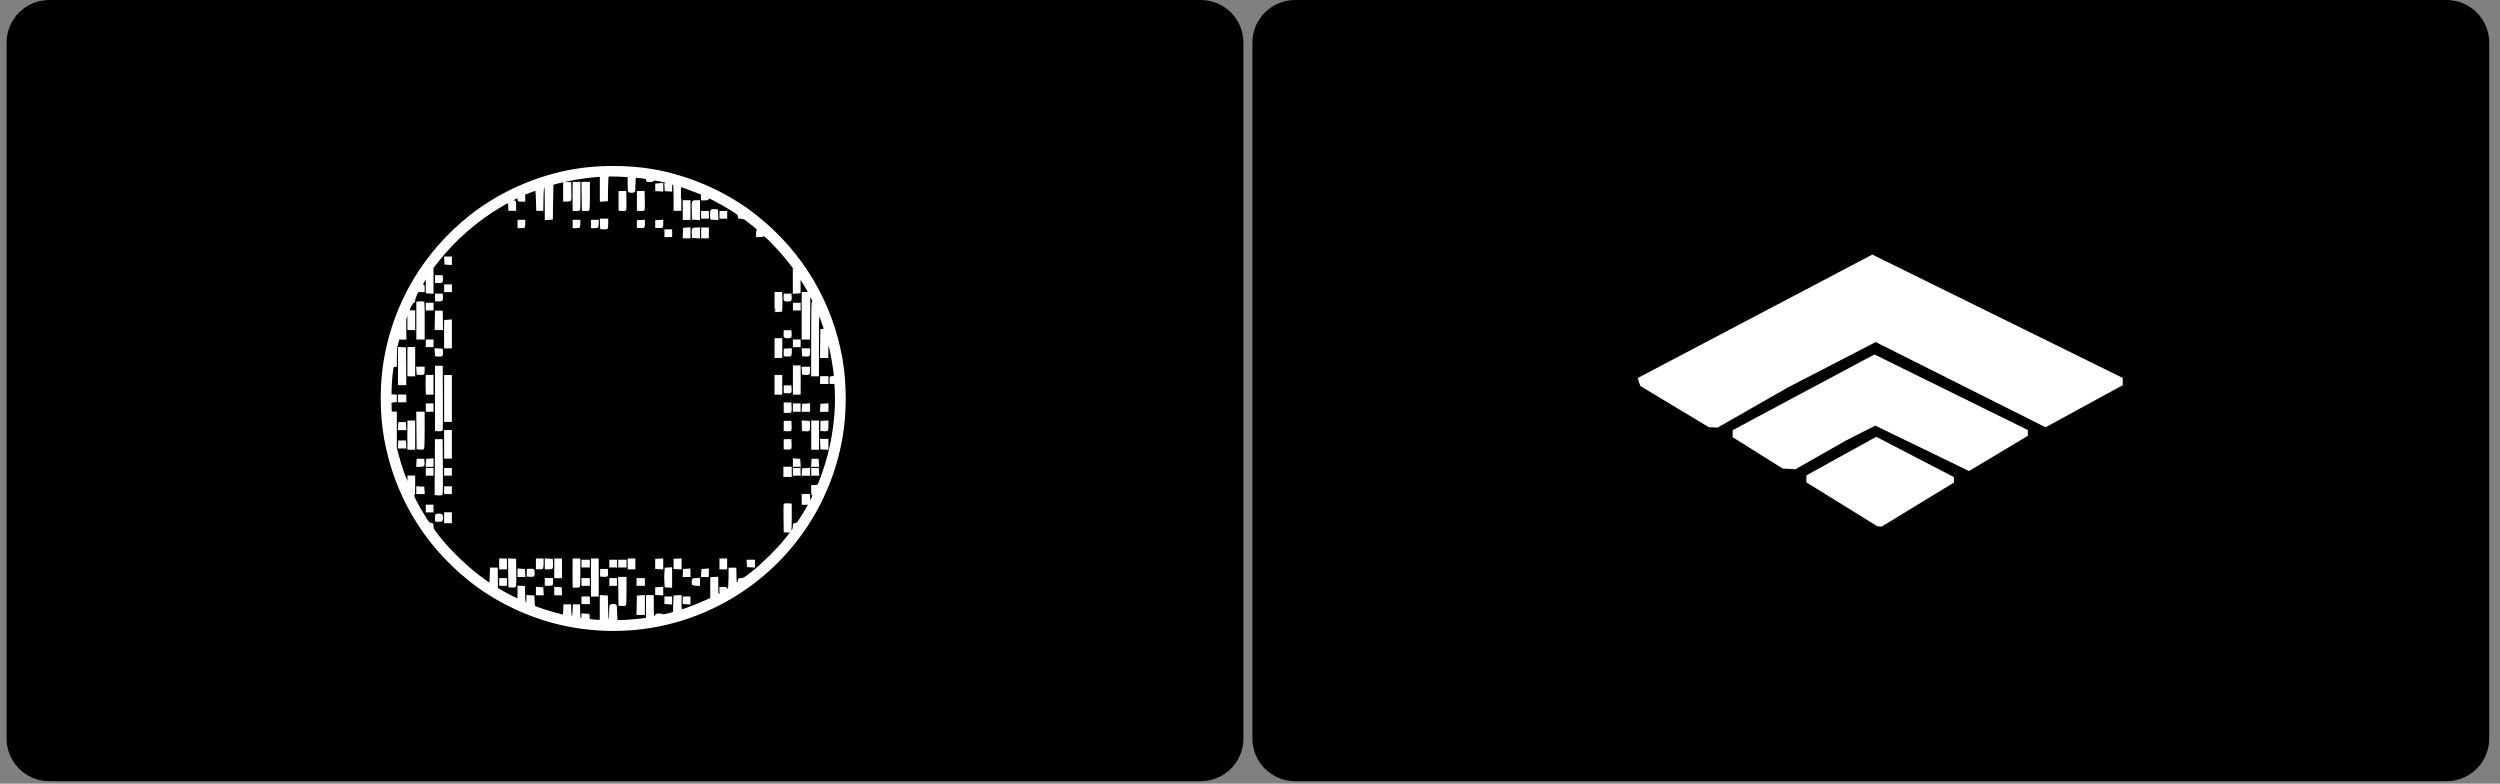 <?xml version="1.0" encoding="UTF-8" standalone="no"?>
<!-- Created with Inkscape (http://www.inkscape.org/) -->

<svg
   width="180.34mm"
   height="56.531mm"
   viewBox="0 0 180.34 56.531"
   version="1.1"
   id="svg8"
   inkscape:version="1.4 (e7c3feb1, 2024-10-09)"
   sodipodi:docname="cardTemplate.svg"
   xmlns:inkscape="http://www.inkscape.org/namespaces/inkscape"
   xmlns:sodipodi="http://sodipodi.sourceforge.net/DTD/sodipodi-0.dtd"
   xmlns="http://www.w3.org/2000/svg"
   xmlns:svg="http://www.w3.org/2000/svg"
   xmlns:rdf="http://www.w3.org/1999/02/22-rdf-syntax-ns#"
   xmlns:cc="http://creativecommons.org/ns#"
   xmlns:dc="http://purl.org/dc/elements/1.1/">
  <rect x="0" y="0" width="180.34" height="56.531" fill="#808080" stroke="none"/>
  <defs
     id="defs2">
    <clipPath
       id="clipPath1"
       clipPathUnits="userSpaceOnUse">
      <ellipse
         ry="13.546"
         rx="13.532"
         cy="80.294"
         cx="74.235"
         id="ellipse1"
         style="fill:#e0e0e0;stroke-width:1.799;stroke-dasharray:3.598, 10.795" />
    </clipPath>
    <clipPath
       id="clipPath1-6"
       clipPathUnits="userSpaceOnUse">
      <ellipse
         ry="13.546"
         rx="13.532"
         cy="80.294"
         cx="74.235"
         id="ellipse1-5"
         style="fill:#e0e0e0;stroke-width:1.799;stroke-dasharray:3.598, 10.795" />
    </clipPath>
    <clipPath
       id="clipPath1-4"
       clipPathUnits="userSpaceOnUse">
      <ellipse
         ry="13.546"
         rx="13.532"
         cy="80.294"
         cx="74.235"
         id="ellipse1-6"
         style="fill:#e0e0e0;stroke-width:1.799;stroke-dasharray:3.598, 10.795" />
    </clipPath>
    <clipPath
       id="clipPath1-9"
       clipPathUnits="userSpaceOnUse">
      <ellipse
         ry="13.546"
         rx="13.532"
         cy="80.294"
         cx="74.235"
         id="ellipse1-67"
         style="fill:#e0e0e0;stroke-width:1.799;stroke-dasharray:3.598, 10.795" />
    </clipPath>
  </defs>
  <sodipodi:namedview
     id="base"
     pagecolor="#ffffff"
     bordercolor="#666666"
     borderopacity="1.0"
     inkscape:pageopacity="0.0"
     inkscape:pageshadow="2"
     inkscape:zoom="0.86637601"
     inkscape:cx="344.53863"
     inkscape:cy="199.10524"
     inkscape:document-units="mm"
     inkscape:current-layer="layer1"
     showgrid="false"
     showguides="true"
     units="in"
     inkscape:window-width="1440"
     inkscape:window-height="900"
     inkscape:window-x="0"
     inkscape:window-y="0"
     inkscape:window-maximized="0"
     inkscape:showpageshadow="2"
     inkscape:pagecheckerboard="0"
     inkscape:deskcolor="#d1d1d1" />
  <g
     inkscape:label="Layer 1"
     inkscape:groupmode="layer"
     id="layer1"
     transform="translate(0,-239.85)">
    <path
       inkscape:connector-curvature="0"
       id="frontOfCardFromPopup"
       style="fill:#000000;fill-opacity:1;fill-rule:nonzero;stroke:none;stroke-width:0.353"
       d="m 93.427,239.85 h 83.052 c 1.71,0 3.085,1.375 3.085,3.084 v 50.181 c 0,1.709 -1.375,3.086 -3.085,3.086 H 93.427 c -1.709,0 -3.084,-1.377 -3.084,-3.086 v -50.181 c 0,-1.708 1.375,-3.084 3.084,-3.084 z" />
    <g
       id="logoFromPopup"
       style="fill:#ffffff"
       transform="translate(0.717,-0.4)">
      <path
         d="m 120.082,269.583 -2.471,-1.487 -0.096,-0.287 -0.098,-0.288 8.464,-4.454 8.462,-4.452 9.033,4.448 9.032,4.45 v 0.524 l -2.782,1.517 -2.782,1.518 -6.128,-3.073 -6.127,-3.073 -3.165,1.634 -3.165,1.636 -5.077,2.899 -0.314,-0.014 -0.314,-0.013 z"
         style="fill:#ffffff;fill-opacity:1;fill-rule:nonzero;stroke:none;stroke-width:0.353"
         id="path2079-3"
         inkscape:connector-curvature="0" />
      <path
         d="m 126.071,272.916 -1.807,-1.133 0.004,-0.249 0.006,-0.251 2.181,-1.169 2.183,-1.168 2.93,-1.563 2.928,-1.564 5.533,2.726 5.534,2.726 v 0.417 l -2.121,1.271 -2.121,1.269 -6.761,-3.274 -1.06,0.536 -1.06,0.537 -1.823,1.038 -1.823,1.036 -0.918,-0.052 z"
         style="fill:#ffffff;fill-opacity:1;fill-rule:nonzero;stroke:none;stroke-width:0.353"
         id="path2081-9"
         inkscape:connector-curvature="0" />
      <path
         d="m 132.156,276.634 -2.568,-1.585 v -0.507 l 5.038,-2.783 2.802,1.454 2.801,1.452 0.008,0.391 -2.607,1.589 -2.607,1.59 -0.301,-0.014 z"
         style="fill:#ffffff;fill-opacity:1;fill-rule:nonzero;stroke:none;stroke-width:0.353"
         id="path2083-4"
         inkscape:connector-curvature="0" />
    </g>
    <path
       inkscape:connector-curvature="0"
       id="rearOfCardFromPopup"
       style="fill:#000000;fill-opacity:1;fill-rule:nonzero;stroke:none;stroke-width:0.353"
       d="M 3.559,239.85 H 86.611 c 1.709,0 3.085,1.375 3.085,3.084 v 50.181 c 0,1.709 -1.377,3.086 -3.085,3.086 H 3.559 c -1.709,0 -3.084,-1.377 -3.084,-3.086 v -50.181 c 0,-1.708 1.375,-3.084 3.084,-3.084 z" />
    <rect
       style="opacity:1;fill:#000000;fill-opacity:1;stroke:none;stroke-width:10.341;stroke-miterlimit:4;stroke-dasharray:none;stroke-dashoffset:39.22;stroke-opacity:1"
       id="qrCodeContainer"
       width="22.09"
       height="22.091"
       x="33.189"
       y="257.542"
       inkscape:label="#qrCodeContainer" />
    <path
       inkscape:connector-curvature="0"
       style="fill:#ffffff;fill-opacity:1;fill-rule:nonzero;stroke:#ffffff;stroke-width:0.1;stroke-miterlimit:4;stroke-dasharray:none;stroke-opacity:1"
       d="m 44.234,251.871 c 0.965,0 1.931,0.073 2.786,0.218 2.759,0.468 5.468,1.676 7.601,3.386 3.252,2.607 5.374,6.168 6.096,10.236 0.321,1.806 0.321,3.948 0,5.753 -0.43,2.421 -1.367,4.694 -2.758,6.688 -2.958,4.247 -7.758,6.902 -12.903,7.142 -1.59,0.074 -3.149,-0.069 -4.679,-0.428 -2.346,-0.551 -4.68,-1.682 -6.528,-3.165 -3.254,-2.607 -5.373,-6.169 -6.095,-10.237 -0.321,-1.805 -0.321,-3.948 0,-5.753 0.722,-4.068 2.842,-7.629 6.095,-10.236 2.132,-1.71 4.84,-2.917 7.601,-3.386 0.854,-0.145 1.82,-0.218 2.785,-0.218 z m -0.136,0.658 c -0.134,0.001 -0.221,0.008 -0.232,0.02 -0.023,0.022 -0.047,0.43 -0.054,0.905 l -0.012,0.867 -0.48,0.027 v -1.798 l -0.4,0.032 c -0.791,0.063 -2.027,0.276 -2.75,0.473 l -0.296,0.08 -0.024,1.255 -0.022,1.255 -0.48,0.028 v -1.19 c 0,-0.654 -0.015,-1.189 -0.034,-1.189 -0.129,0.003 -0.146,0.098 -0.159,0.892 l -0.012,0.82 h -0.41 l -0.024,-0.73 c -0.019,-0.616 -0.033,-0.729 -0.091,-0.715 -0.037,0.008 -0.227,0.075 -0.421,0.151 l -0.356,0.137 v 0.496 h -0.227 c -0.209,0 -0.228,-0.01 -0.228,-0.107 0,-0.152 -0.03,-0.166 -0.196,-0.08 -0.284,0.146 -0.295,0.16 -0.146,0.187 0.137,0.025 0.136,0.024 0.136,0.343 v 0.32 h -0.456 l -0.014,-0.289 c -0.017,-0.34 0.025,-0.342 -0.598,0.023 -1.648,0.967 -3.244,2.347 -4.402,3.803 l -0.488,0.615 v 1.828 l -0.228,-0.015 -0.229,-0.017 -0.005,-0.303 c -0.003,-0.168 -7.93e-4,-0.404 0.004,-0.527 0.013,-0.26 -0.03,-0.253 -0.199,0.036 -0.138,0.236 -0.142,0.255 -0.05,0.255 0.051,0 0.069,0.055 0.069,0.228 v 0.227 h -0.438 l -0.124,0.252 c -0.067,0.139 -0.122,0.314 -0.122,0.389 0,0.09 -0.024,0.135 -0.068,0.135 -0.065,0 -0.248,0.312 -0.318,0.537 -0.029,0.095 -0.018,0.102 0.177,0.102 h 0.209 v 1.324 h -0.458 l -0.005,-0.309 c -0.004,-0.169 -0.004,-0.441 0,-0.605 l 0.008,-0.296 -0.099,0.206 c -0.091,0.189 -0.099,0.267 -0.089,0.948 l 0.01,0.742 h -0.504 l -0.052,0.194 c -0.028,0.106 -0.069,0.266 -0.092,0.354 -0.024,0.087 -0.043,0.442 -0.043,0.787 v 0.628 h -0.109 c -0.087,0 -0.115,0.029 -0.137,0.147 -0.056,0.31 -0.116,0.99 -0.127,1.45 l -0.011,0.48 0.383,0.028 v 0.446 l -0.194,0.014 c -0.12,0.01 -0.191,0.035 -0.189,0.071 0.001,0.032 0.007,0.201 0.011,0.376 l 0.007,0.319 h 0.365 v 2.58 l 0.141,0.525 c 0.196,0.736 0.466,1.53 0.66,1.94 0.064,0.135 0.065,0.132 0.066,-0.147 v -0.287 h 0.457 v 0.688 c 0,0.506 -0.014,0.679 -0.052,0.656 -0.153,-0.095 0.267,0.742 0.806,1.601 0.252,0.403 0.303,0.459 0.429,0.471 0.133,0.014 0.14,0.025 0.14,0.207 0,0.175 0.043,0.245 0.489,0.807 0.857,1.078 2.211,2.349 3.307,3.105 l 0.336,0.231 0.022,-0.561 0.023,-0.562 h 0.456 l 0.008,0.726 0.008,0.725 0.298,0.172 c 0.507,0.295 1.166,0.626 1.191,0.601 0.014,-0.014 0.024,-0.228 0.024,-0.476 v -0.451 l 0.218,0.014 0.216,0.013 0.013,0.569 c 0.012,0.54 0.037,0.638 0.158,0.639 0.019,10e-4 0.034,-0.122 0.034,-0.275 v -0.275 l 0.48,0.027 0.012,0.372 c 0.014,0.357 0.019,0.374 0.138,0.419 0.329,0.126 0.99,0.334 1.401,0.442 0.252,0.066 0.492,0.129 0.535,0.142 0.069,0.019 0.08,-0.025 0.092,-0.357 l 0.012,-0.379 h 0.456 l 0.013,0.422 c 0.007,0.233 0.033,0.423 0.056,0.423 0.025,0 0.06,0.004 0.079,0.011 0.019,0.006 0.044,-0.183 0.058,-0.423 l 0.022,-0.433 h 0.411 l 0.013,0.49 c 0.011,0.453 0.02,0.49 0.102,0.49 0.073,0 0.089,-0.031 0.089,-0.162 v -0.161 l 0.48,0.027 0.027,0.375 0.278,0.029 c 0.153,0.017 0.338,0.029 0.409,0.029 h 0.13 v -1.784 l 0.48,0.027 0.023,0.89 c 0.019,0.751 0.033,0.89 0.091,0.89 0.056,0 0.07,-0.093 0.08,-0.525 0.006,-0.29 0.021,-0.552 0.032,-0.582 0.014,-0.033 0.102,-0.058 0.208,-0.058 0.106,0 0.194,0.025 0.207,0.058 0.012,0.03 0.026,0.29 0.033,0.577 l -5.29e-4,5.3e-4 c 0.007,0.303 0.03,0.525 0.056,0.529 0.117,0.019 1.323,-0.062 1.701,-0.114 l 0.423,-0.058 v -1.631 h 0.456 l 0.004,0.309 c 0.002,0.169 0.003,0.509 0.003,0.752 0,0.246 0.016,0.455 0.034,0.466 0.047,0.029 0.121,-0.03 0.156,-0.122 0.023,-0.061 0.082,-0.08 0.256,-0.08 0.124,0 0.233,0.02 0.241,0.045 0.009,0.026 0.172,0.003 0.403,-0.058 l 0.389,-0.102 0.022,-0.592 0.023,-0.594 0.48,-0.027 v 0.532 c 0,0.488 0.007,0.531 0.08,0.502 0.044,-0.017 0.193,-0.069 0.331,-0.116 0.335,-0.115 1.194,-0.462 1.506,-0.611 l 0.252,-0.12 v -1.484 l 0.24,-0.013 0.238,-0.014 v 0.624 c 0,0.55 0.009,0.62 0.073,0.595 0.04,-0.015 0.081,-0.027 0.091,-0.027 0.011,0 0.019,-0.103 0.019,-0.229 v -0.227 h 0.229 c 0.172,0 0.227,0.016 0.227,0.067 0,0.077 0.04,0.086 0.13,0.029 0.045,-0.029 0.062,-0.219 0.069,-0.763 l 0.007,-0.726 h 0.457 l 0.012,0.561 c 0.012,0.54 0.017,0.558 0.103,0.512 0.058,-0.032 0.09,-0.095 0.09,-0.183 0,-0.128 0.009,-0.135 0.194,-0.135 0.179,0 0.245,-0.04 0.81,-0.489 0.737,-0.586 1.843,-1.68 2.367,-2.341 0.209,-0.265 0.428,-0.541 0.489,-0.617 0.076,-0.095 0.109,-0.196 0.111,-0.331 0,-0.183 0.007,-0.194 0.132,-0.194 0.116,0 0.163,-0.046 0.358,-0.353 0.266,-0.416 0.605,-0.998 0.605,-1.037 0,-0.014 -0.102,-0.026 -0.227,-0.026 h -0.229 v -0.685 h 0.498 l 0.028,0.571 0.102,-0.172 c 0.124,-0.21 0.187,-0.427 0.11,-0.379 -0.037,0.024 -0.052,-0.065 -0.052,-0.313 v -0.345 h 0.199 c 0.11,0 0.219,-0.026 0.244,-0.058 0.114,-0.15 0.543,-1.387 0.739,-2.135 0.394,-1.498 0.594,-3.27 0.521,-4.645 l -0.029,-0.56 h -0.351 v -0.227 c 0,-0.223 0.002,-0.229 0.133,-0.229 0.074,0 0.148,-0.021 0.163,-0.045 0.07,-0.113 -0.328,-2.317 -0.44,-2.44 -0.022,-0.025 -0.04,0.197 -0.04,0.514 v 0.557 h -0.503 l 0.011,-0.994 0.012,-0.992 0.125,-0.015 c 0.07,-0.008 0.126,-0.028 0.126,-0.045 -0.001,-0.028 -0.13,-0.393 -0.284,-0.806 -0.162,-0.436 -0.164,-0.42 -0.165,1.579 -0.002,1.065 -0.003,2.083 -0.004,2.267 l -0.003,0.331 h -0.456 v -2.673 c 0,-1.998 0.014,-2.666 0.052,-2.642 0.077,0.047 0.014,-0.169 -0.11,-0.379 l -0.102,-0.174 -0.012,1.609 -0.011,1.61 h -0.502 v -3.332 h 0.229 c 0.125,0 0.227,-0.012 0.227,-0.027 0,-0.048 -0.555,-0.977 -0.602,-1.006 -0.029,-0.018 -0.042,0.054 -0.036,0.194 0.006,0.123 0.008,0.36 0.005,0.527 l -0.007,0.303 -0.227,0.017 -0.228,0.015 v -1.829 l -0.491,-0.614 c -0.61,-0.766 -1.663,-1.84 -1.689,-1.723 -0.014,0.064 -0.066,0.08 -0.242,0.08 h -0.225 v -0.229 c 0,-0.129 0.021,-0.227 0.048,-0.227 0.09,0 -0.012,-0.099 -0.499,-0.484 -0.437,-0.345 -0.506,-0.384 -0.68,-0.384 -0.184,0 -0.194,-0.007 -0.194,-0.132 0,-0.116 -0.045,-0.161 -0.354,-0.359 -0.448,-0.285 -0.883,-0.536 -1.397,-0.802 -0.375,-0.194 -0.407,-0.204 -0.427,-0.12 -0.019,0.073 -0.063,0.088 -0.246,0.088 h -0.223 v -0.404 l -0.376,-0.146 c -0.354,-0.138 -1.094,-0.408 -1.118,-0.408 -0.006,0 -0.016,0.384 -0.023,0.856 l -0.012,0.856 H 48.639 v -0.914 c 0,-0.555 -0.018,-0.926 -0.045,-0.946 -0.119,-0.087 -0.16,-0.03 -0.16,0.218 v 0.254 l -0.218,-0.013 -0.216,-0.014 -0.027,-0.48 H 48.142 c 0.244,0 0.143,-0.066 -0.234,-0.155 -0.61,-0.143 -0.758,-0.16 -0.784,-0.091 -0.017,0.042 -0.101,0.064 -0.248,0.064 -0.204,0 -0.223,-0.009 -0.223,-0.107 0,-0.101 -0.027,-0.112 -0.39,-0.163 -0.214,-0.029 -0.407,-0.043 -0.429,-0.029 -0.022,0.014 -0.041,0.241 -0.044,0.507 -0.001,0.265 -0.015,0.501 -0.03,0.525 -0.034,0.056 -0.372,0.056 -0.407,-5.3e-4 -0.015,-0.023 -0.028,-0.278 -0.029,-0.565 v -0.522 l -0.71,-0.034 c -0.201,-0.009 -0.383,-0.013 -0.518,-0.011 z m -3.424,0.484 0.48,0.027 0.012,0.591 c 0.007,0.325 0.003,0.619 -0.01,0.651 -0.015,0.038 -0.106,0.06 -0.254,0.06 h -0.229 z m 1.142,0.005 0.003,0.673 c 0.006,0.867 -0.004,1.255 -0.032,1.301 -0.013,0.019 -0.113,0.035 -0.224,0.035 h -0.203 l -0.004,-0.318 c -0.002,-0.176 -0.003,-0.485 -0.003,-0.685 0,-0.201 0.002,-0.51 0.003,-0.685 l 0.004,-0.32 z m 0.685,5.3e-4 v 0.975 c 0,0.536 -0.015,0.988 -0.033,1.006 -0.018,0.018 -0.125,0.027 -0.24,0.019 l -0.207,-0.013 -0.012,-0.993 -0.012,-0.993 z m 5.296,0.086 v 0.255 0.256 l -0.48,-0.027 v -0.456 z m -1.347,0.575 0.013,0.614 c 0.007,0.338 0.001,0.642 -0.011,0.677 -0.017,0.043 -0.089,0.057 -0.241,0.046 l -0.218,-0.013 v -1.324 z m -1.324,0 0.012,0.614 c 0.007,0.338 0.002,0.642 -0.011,0.677 -0.016,0.043 -0.089,0.057 -0.241,0.046 l -0.216,-0.013 v -1.324 z m 5.319,0.663 v 0.665 l 5.29e-4,0.664 -0.48,-0.027 -0.014,-0.548 c -0.018,-0.747 -0.015,-0.752 0.266,-0.752 z m -0.685,0 v 0.661 0.663 H 49.301 v -1.324 z m 1.654,0.643 c 0.03,-6.6e-4 0.068,0.001 0.117,0.004 l 0.214,0.014 0.014,0.333 0.012,0.333 -0.482,-0.027 -0.016,-0.224 c -0.007,-0.124 -0.001,-0.275 0.014,-0.334 0.018,-0.073 0.036,-0.097 0.126,-0.099 z m 0.993,0.132 v 0.228 0.228 h -0.456 v -0.456 z m -1.324,0 v 0.228 0.228 h -0.456 v -0.456 z m -7.258,0.549 v 0.311 c 0,0.173 -0.016,0.327 -0.034,0.345 -0.018,0.018 -0.125,0.028 -0.239,0.02 l -0.207,-0.014 -0.028,-0.661 z m 3.971,0.087 v 0.222 c 0,0.122 -0.015,0.238 -0.033,0.256 -0.018,0.018 -0.125,0.027 -0.24,0.02 l -0.207,-0.014 v -0.456 z m -1.324,0 v 0.222 c 0,0.122 -0.014,0.238 -0.032,0.256 -0.018,0.018 -0.127,0.027 -0.24,0.02 l -0.208,-0.014 v -0.456 z m -3.332,0.004 v 0.221 c 0,0.121 -0.014,0.234 -0.03,0.251 -0.018,0.017 -0.12,0.03 -0.229,0.03 h -0.198 v -0.502 z m -1.324,0 v 0.221 c 0,0.121 -0.014,0.234 -0.03,0.251 -0.017,0.017 -0.12,0.03 -0.229,0.03 h -0.197 v -0.502 z m -3.973,0 v 0.221 c 0,0.121 -0.012,0.234 -0.03,0.251 -0.017,0.017 -0.119,0.03 -0.228,0.03 h -0.198 v -0.502 z m 11.918,0.544 v 0.344 0.346 h -0.461 l 0.013,-0.332 0.014,-0.331 0.217,-0.014 z m 0.685,0.004 v 0.345 0.346 l -0.48,-0.027 -0.015,-0.226 c -0.025,-0.39 0.004,-0.437 0.267,-0.437 z m 0.638,5.3e-4 v 0.343 0.342 h -0.456 v -0.685 z m -2.647,0.137 v 0.229 0.227 h -0.456 v -0.456 z m -15.889,1.963 v 0.254 0.253 l -0.433,-0.027 -0.027,-0.48 z m -0.661,1.346 0.014,0.201 c 0.01,0.129 -0.007,0.215 -0.045,0.24 v 0.002 c -0.033,0.02 -0.142,0.033 -0.242,0.026 l -0.182,-0.011 v -0.457 z m 0.661,0.663 v 0.227 0.229 h -0.456 v -0.456 z m 23.829,0.547 0.012,0.332 c 0.009,0.182 0.007,0.478 -0.001,0.658 l -0.016,0.33 -0.212,0.017 h -5.29e-4 c -0.117,0.009 -0.218,0.021 -0.224,0.025 -0.006,0.005 -0.012,-0.299 -0.012,-0.677 v -0.685 z m 0.666,0.115 0.016,0.176 c 0.007,0.096 0.003,0.204 -0.011,0.239 -0.026,0.07 -0.33,0.087 -0.43,0.024 -0.038,-0.025 -0.053,-0.109 -0.045,-0.238 l 0.015,-0.201 z m -25.156,0 0.014,0.201 c 0.01,0.129 -0.007,0.215 -0.045,0.24 -0.033,0.021 -0.142,0.034 -0.242,0.027 l -0.182,-0.011 v -0.457 z m -1.402,0.557 c 0.046,6.6e-4 0.077,0.004 0.082,0.009 0.009,0.011 0.019,0.612 0.019,1.335 v 1.316 h -0.503 v -2.639 l 0.233,-0.015 c 0.063,-0.005 0.123,-0.006 0.169,-0.006 z m 27.22,0.106 v 0.227 0.229 h -0.456 v -0.456 z m -26.48,0 v 0.227 0.229 H 30.765 v -0.456 z m 0.661,0.571 0.012,0.651 0.013,0.65 H 31.402 l 0.012,-0.65 0.014,-0.651 z m 0.661,0.637 v 0.994 l -5.29e-4,0.992 H 32.089 l -0.001,-0.307 c -0.005,-0.863 -0.005,-1.064 -0.002,-1.344 l 0.004,-0.303 0.229,-0.015 z m 24.495,0.776 0.016,0.177 c 0.007,0.096 0.003,0.204 -0.011,0.239 -0.026,0.07 -0.33,0.087 -0.43,0.024 -0.038,-0.024 -0.053,-0.109 -0.045,-0.239 l 0.015,-0.202 z m -0.661,0.571 v 0.662 0.661 h -0.458 v -1.324 z m 1.323,0.092 v 0.228 0.228 h -0.456 v -0.456 z m -26.48,0 v 0.228 0.228 H 30.765 v -0.456 z m -2.467,0.544 0.48,0.027 0.012,1.313 0.012,1.312 h -0.504 z m 1.143,0.004 v 1.005 1.005 h -0.458 l -0.002,-0.32 c -0.002,-0.175 -0.003,-0.493 -0.003,-0.707 0,-0.213 0.002,-0.522 0.003,-0.685 l 0.002,-0.298 z m 27.165,0.087 v 0.223 c 0,0.123 -0.015,0.237 -0.033,0.255 -0.018,0.018 -0.125,0.028 -0.24,0.02 l -0.207,-0.014 v -0.456 z m -25.665,0 0.485,0.028 0.014,0.177 c 0.009,0.096 0.004,0.205 -0.011,0.242 -0.018,0.047 -0.084,0.062 -0.242,0.052 l -0.217,-0.015 -0.014,-0.241 z m 26.988,0.004 v 0.222 c 0,0.121 -0.014,0.234 -0.032,0.252 -0.018,0.018 -0.126,0.028 -0.239,0.02 l -0.208,-0.015 -0.027,-0.479 z m -0.685,1.234 0.003,0.32 c 0.001,0.176 0.002,0.474 0.002,0.663 0,0.188 -0.001,0.496 -0.002,0.684 l -0.003,0.343 h -0.456 v -2.009 z m -25.818,0.026 0.012,2.26 c 0.006,1.243 0.001,2.286 -0.011,2.319 -0.017,0.04 -0.093,0.056 -0.241,0.045 l -0.217,-0.014 v -4.611 z m -1.301,0.065 v 0.22 c 0,0.121 -0.015,0.236 -0.033,0.254 -0.018,0.018 -0.125,0.027 -0.24,0.019 l -0.207,-0.014 -0.027,-0.479 z m 27.803,0.002 v 0.221 c 0,0.121 -0.014,0.234 -0.032,0.252 -0.018,0.018 -0.126,0.027 -0.239,0.019 l -0.208,-0.014 -0.014,-0.24 -0.013,-0.238 z m -2.008,0.593 v 0.663 0.661 h -0.458 v -1.324 z m -25.157,0 v 0.663 0.661 h -0.451 l -0.015,-0.354 c -0.007,-0.194 -0.009,-0.492 -0.002,-0.661 l 0.014,-0.309 z m 1.323,0.003 v 1.643 1.644 h -0.456 v -3.287 z m 27.165,0.088 v 0.229 0.229 h -0.501 v -0.458 z m -2.67,0.663 0.014,0.177 c 0.008,0.097 0.004,0.205 -0.01,0.241 l 5.29e-4,5.3e-4 c -0.019,0.048 -0.086,0.064 -0.244,0.052 l -0.216,-0.014 v -0.456 z m -27.781,0.661 v 0.229 0.229 H 28.756 v -0.458 z m 27.781,0.573 0.014,0.269 c 0.008,0.147 0.003,0.298 -0.011,0.334 -0.018,0.047 -0.087,0.061 -0.243,0.051 l -0.216,-0.014 v -0.64 z m 2.671,0.062 v 0.254 0.254 h -0.507 l 0.028,-0.48 z m -1.324,0 v 0.254 0.254 h -0.507 l 0.027,-0.48 z m -0.685,0.004 v 0.251 0.251 h -0.456 v -0.502 z m -26.48,0 v 0.251 0.251 H 30.765 v -0.502 z m -0.639,0.594 v 1.294 c 0,0.711 -0.015,1.308 -0.033,1.326 -0.018,0.018 -0.125,0.027 -0.24,0.019 l -0.207,-0.013 -0.012,-1.312 -0.012,-1.314 z m 27.298,0.636 0.241,0.014 0.242,0.014 0.014,0.269 c 0.007,0.147 0.003,0.298 -0.011,0.333 -0.018,0.047 -0.087,0.062 -0.243,0.051 l -0.218,-0.014 -0.012,-0.334 z m 1.83,5.3e-4 v 0.314 c 0,0.174 -0.014,0.329 -0.032,0.347 -0.018,0.018 -0.127,0.027 -0.24,0.019 l -0.208,-0.014 v -0.639 z m -0.685,0.004 0.003,0.32 c 0.003,0.176 0.004,0.495 0.004,0.708 0,0.213 -0.002,0.521 -0.004,0.685 l -0.003,0.297 h -0.456 v -2.009 z m -29.127,0 v 1.005 1.005 h -0.458 l -0.002,-0.297 c -0.002,-0.164 -0.003,-0.471 -0.003,-0.685 0,-0.213 0.002,-0.532 0.003,-0.708 l 0.002,-0.32 z m 27.141,0.024 0.014,0.269 c 0.008,0.147 0.003,0.298 -0.011,0.333 -0.018,0.047 -0.087,0.061 -0.243,0.051 l -0.216,-0.014 v -0.639 z m -27.805,0.091 0.014,0.24 0.014,0.24 H 28.752 l 0.027,-0.48 z m 3.31,0.57 v 0.982 0.981 h -0.456 v -1.964 z m 27.165,0.638 v 0.344 l 5.3e-4,0.345 -0.48,-0.027 -0.012,-0.331 -0.014,-0.33 z m -2.671,0.023 0.014,0.269 c 0.008,0.147 0.003,0.298 -0.011,0.333 -0.018,0.047 -0.087,0.061 -0.243,0.051 l -0.216,-0.015 v -0.638 z m -25.156,0 0.012,1.94 c 0.006,1.068 0.003,1.961 -0.005,1.986 h -0.002 c -0.009,0.026 -0.121,0.041 -0.251,0.03 l -0.236,-0.017 0.012,-1.969 0.012,-1.97 z m -2.648,0.091 0.014,0.24 0.014,0.24 H 28.752 l 0.027,-0.48 z m 28.01,1.295 0.216,0.015 0.218,0.014 0.013,0.24 0.014,0.239 h -0.461 z m -26.023,5.2e-4 v 0.254 0.255 h -0.461 l 0.028,-0.48 0.216,-0.014 z m 27.781,0.029 0.014,0.24 0.014,0.239 h -0.467 l 0.027,-0.479 z m -28.444,0 0.015,0.175 c 0.007,0.098 0.003,0.205 -0.011,0.24 -0.017,0.043 -0.099,0.065 -0.257,0.065 H 30.076 l 0.027,-0.479 z m 26.504,0.571 v 0.319 0.32 h -0.503 v -0.639 z m 1.323,0.087 v 0.23 0.232 h -0.507 l 0.013,-0.218 0.014,-0.217 z m 0.631,0.004 0.015,0.228 0.017,0.227 h -0.479 v -0.456 z m -1.316,0 v 0.228 0.227 h -0.456 v -0.456 z m -25.157,0 v 0.228 0.227 h -0.456 v -0.456 z m -1.323,0 v 0.228 0.227 H 30.765 v -0.456 z m -1.142,1.32 0.48,0.027 0.013,0.217 0.014,0.218 h -0.507 z m 2.465,0.004 v 0.229 0.229 h -0.456 v -0.458 z m 24.284,1.226 0.235,0.015 v 0.97 c 0,0.533 -0.015,0.984 -0.033,1.002 -0.018,0.018 -0.125,0.027 -0.239,0.019 l -0.207,-0.014 -0.012,-0.958 c -0.007,-0.526 -0.005,-0.978 0.005,-1.005 0.01,-0.026 0.118,-0.041 0.252,-0.03 z m -25.607,0.098 v 0.228 0.228 H 30.765 v -0.456 z m 1.323,0.548 v 0.342 0.344 h -0.456 v -0.685 z m -0.862,0.097 c 0.043,0.002 0.085,0.007 0.116,0.015 0.092,0.023 0.107,0.054 0.107,0.223 0,0.109 -0.014,0.212 -0.032,0.23 v 5.2e-4 c -0.018,0.018 -0.125,0.027 -0.24,0.019 l -0.207,-0.014 v -0.229 c 0,-0.218 0.005,-0.229 0.131,-0.242 0.036,-0.004 0.081,-0.005 0.124,-0.003 z m 5.016,3.23 0.241,0.013 0.24,0.014 0.012,0.89 c 0.009,0.49 0.001,0.938 -0.012,0.996 -0.023,0.092 -0.048,0.103 -0.241,0.091 l -0.214,-0.014 -0.012,-0.995 z m 12.42,5.3e-4 v 0.347 0.348 l -0.48,-0.027 v -0.64 z m -1.324,0 v 0.347 0.348 l -0.48,-0.027 v -0.64 z m -8.446,0 0.24,0.015 0.24,0.014 0.014,0.269 c 0.007,0.147 0.002,0.297 -0.01,0.331 -0.017,0.041 -0.103,0.062 -0.253,0.062 h -0.23 z m 3.789,0.005 0.001,0.296 c 0.002,0.164 0.003,0.616 0.003,1.005 0,0.389 -0.002,0.852 -0.003,1.027 l -0.001,0.32 H 42.681 l -0.001,-0.32 c -0.002,-0.175 -0.003,-0.638 -0.003,-1.027 0,-0.388 0.002,-0.841 0.003,-1.005 l 0.001,-0.296 z m -1.324,0 0.002,0.331 c 0.007,0.848 -0.007,1.601 -0.029,1.637 -0.014,0.022 -0.116,0.04 -0.227,0.04 h -0.202 l -0.003,-0.342 c -0.002,-0.189 -0.003,-0.496 -0.003,-0.685 0,-0.189 0.002,-0.486 0.003,-0.661 l 0.003,-0.319 z m 10.591,5.3e-4 v 0.341 0.344 h -0.456 v -0.685 z m -6.62,0 v 0.341 0.344 h -0.456 v -0.685 z m -5.295,0 v 0.661 0.662 h -0.456 v -1.324 z m -1.324,0 v 0.311 c 0,0.172 -0.013,0.327 -0.03,0.343 h -5.29e-4 c -0.017,0.017 -0.118,0.03 -0.227,0.03 H 38.709 v -0.685 z m -2.647,0 v 0.341 0.344 H 36.061 v -0.685 z m 17.897,0.091 v 0.232 0.23 l -0.479,-0.028 -0.014,-0.216 -0.014,-0.218 z m -9.269,5.3e-4 v 0.228 0.228 h -0.501 v -0.456 z m -0.685,0 v 0.228 0.228 h -0.456 v -0.456 z m -1.962,0 v 0.228 0.228 h -0.503 v -0.456 z m 5.935,0.542 v 0.69 0.689 l -0.218,-0.014 -0.217,-0.013 -0.022,-0.344 c -0.014,-0.187 -0.014,-0.485 0,-0.661 l 0.022,-0.319 0.217,-0.014 z m 2.647,0.091 v 0.254 0.255 h -0.46 l 0.028,-0.48 0.216,-0.014 z m -1.323,0 v 0.254 0.255 h -0.461 l 0.027,-0.48 0.216,-0.014 z m -12.373,0 0.218,0.015 0.216,0.014 0.014,0.24 0.014,0.24 h -0.461 z m 0.862,0.014 c 0.131,-0.01 0.215,0.007 0.24,0.045 0.047,0.074 0.051,0.375 0.007,0.42 -0.018,0.018 -0.125,0.027 -0.24,0.019 l -0.207,-0.014 v -0.456 z m 5.552,0.015 0.015,0.175 c 0.007,0.098 0.002,0.206 -0.011,0.242 -0.019,0.048 -0.086,0.062 -0.244,0.052 l -0.216,-0.014 v -0.456 z m 1.346,0.571 v 0.973 c 0,0.536 -0.014,0.989 -0.032,1.007 -0.018,0.018 -0.125,0.026 -0.24,0.018 l -0.207,-0.012 -0.012,-0.994 -0.012,-0.992 z m 5.297,0.09 v 0.23 0.232 l -0.24,-0.014 c -0.212,-0.012 -0.242,-0.026 -0.255,-0.121 -0.008,-0.059 -0.003,-0.157 0.012,-0.218 0.024,-0.096 0.052,-0.109 0.255,-0.109 z m -3.973,5.3e-4 v 0.229 0.227 h -0.502 v -0.456 z m -2.009,0 v 0.229 0.227 h -0.456 v -0.456 z m -1.962,0 v 0.229 0.227 h -0.503 v -0.456 z m -2.649,0 v 0.198 c 0,0.109 -0.013,0.211 -0.03,0.227 -0.017,0.017 -0.13,0.03 -0.251,0.03 h -0.221 v -0.456 z m -3.332,0 v 0.229 0.227 H 36.061 v -0.456 z m 11.277,0.634 v 0.256 0.256 l -0.48,-0.028 v -0.457 z m -7.761,0 0.217,0.013 0.218,0.014 0.014,0.24 0.013,0.24 h -0.461 z m -1.324,0 0.217,0.013 0.218,0.014 0.014,0.24 0.013,0.24 h -0.461 z m 7.761,0.594 v 0.664 0.665 h -0.504 l 0.025,-1.301 z m 3.288,0.096 v 0.24 0.239 l -0.229,-0.015 -0.229,-0.017 v -0.446 z m -1.324,0 v 0.24 0.239 l -0.228,-0.015 -0.228,-0.017 v -0.446 z m -5.935,0 v 0.227 0.229 h -0.503 v -0.456 z"
       id="qrCodeBorder" />
  </g>
</svg>
